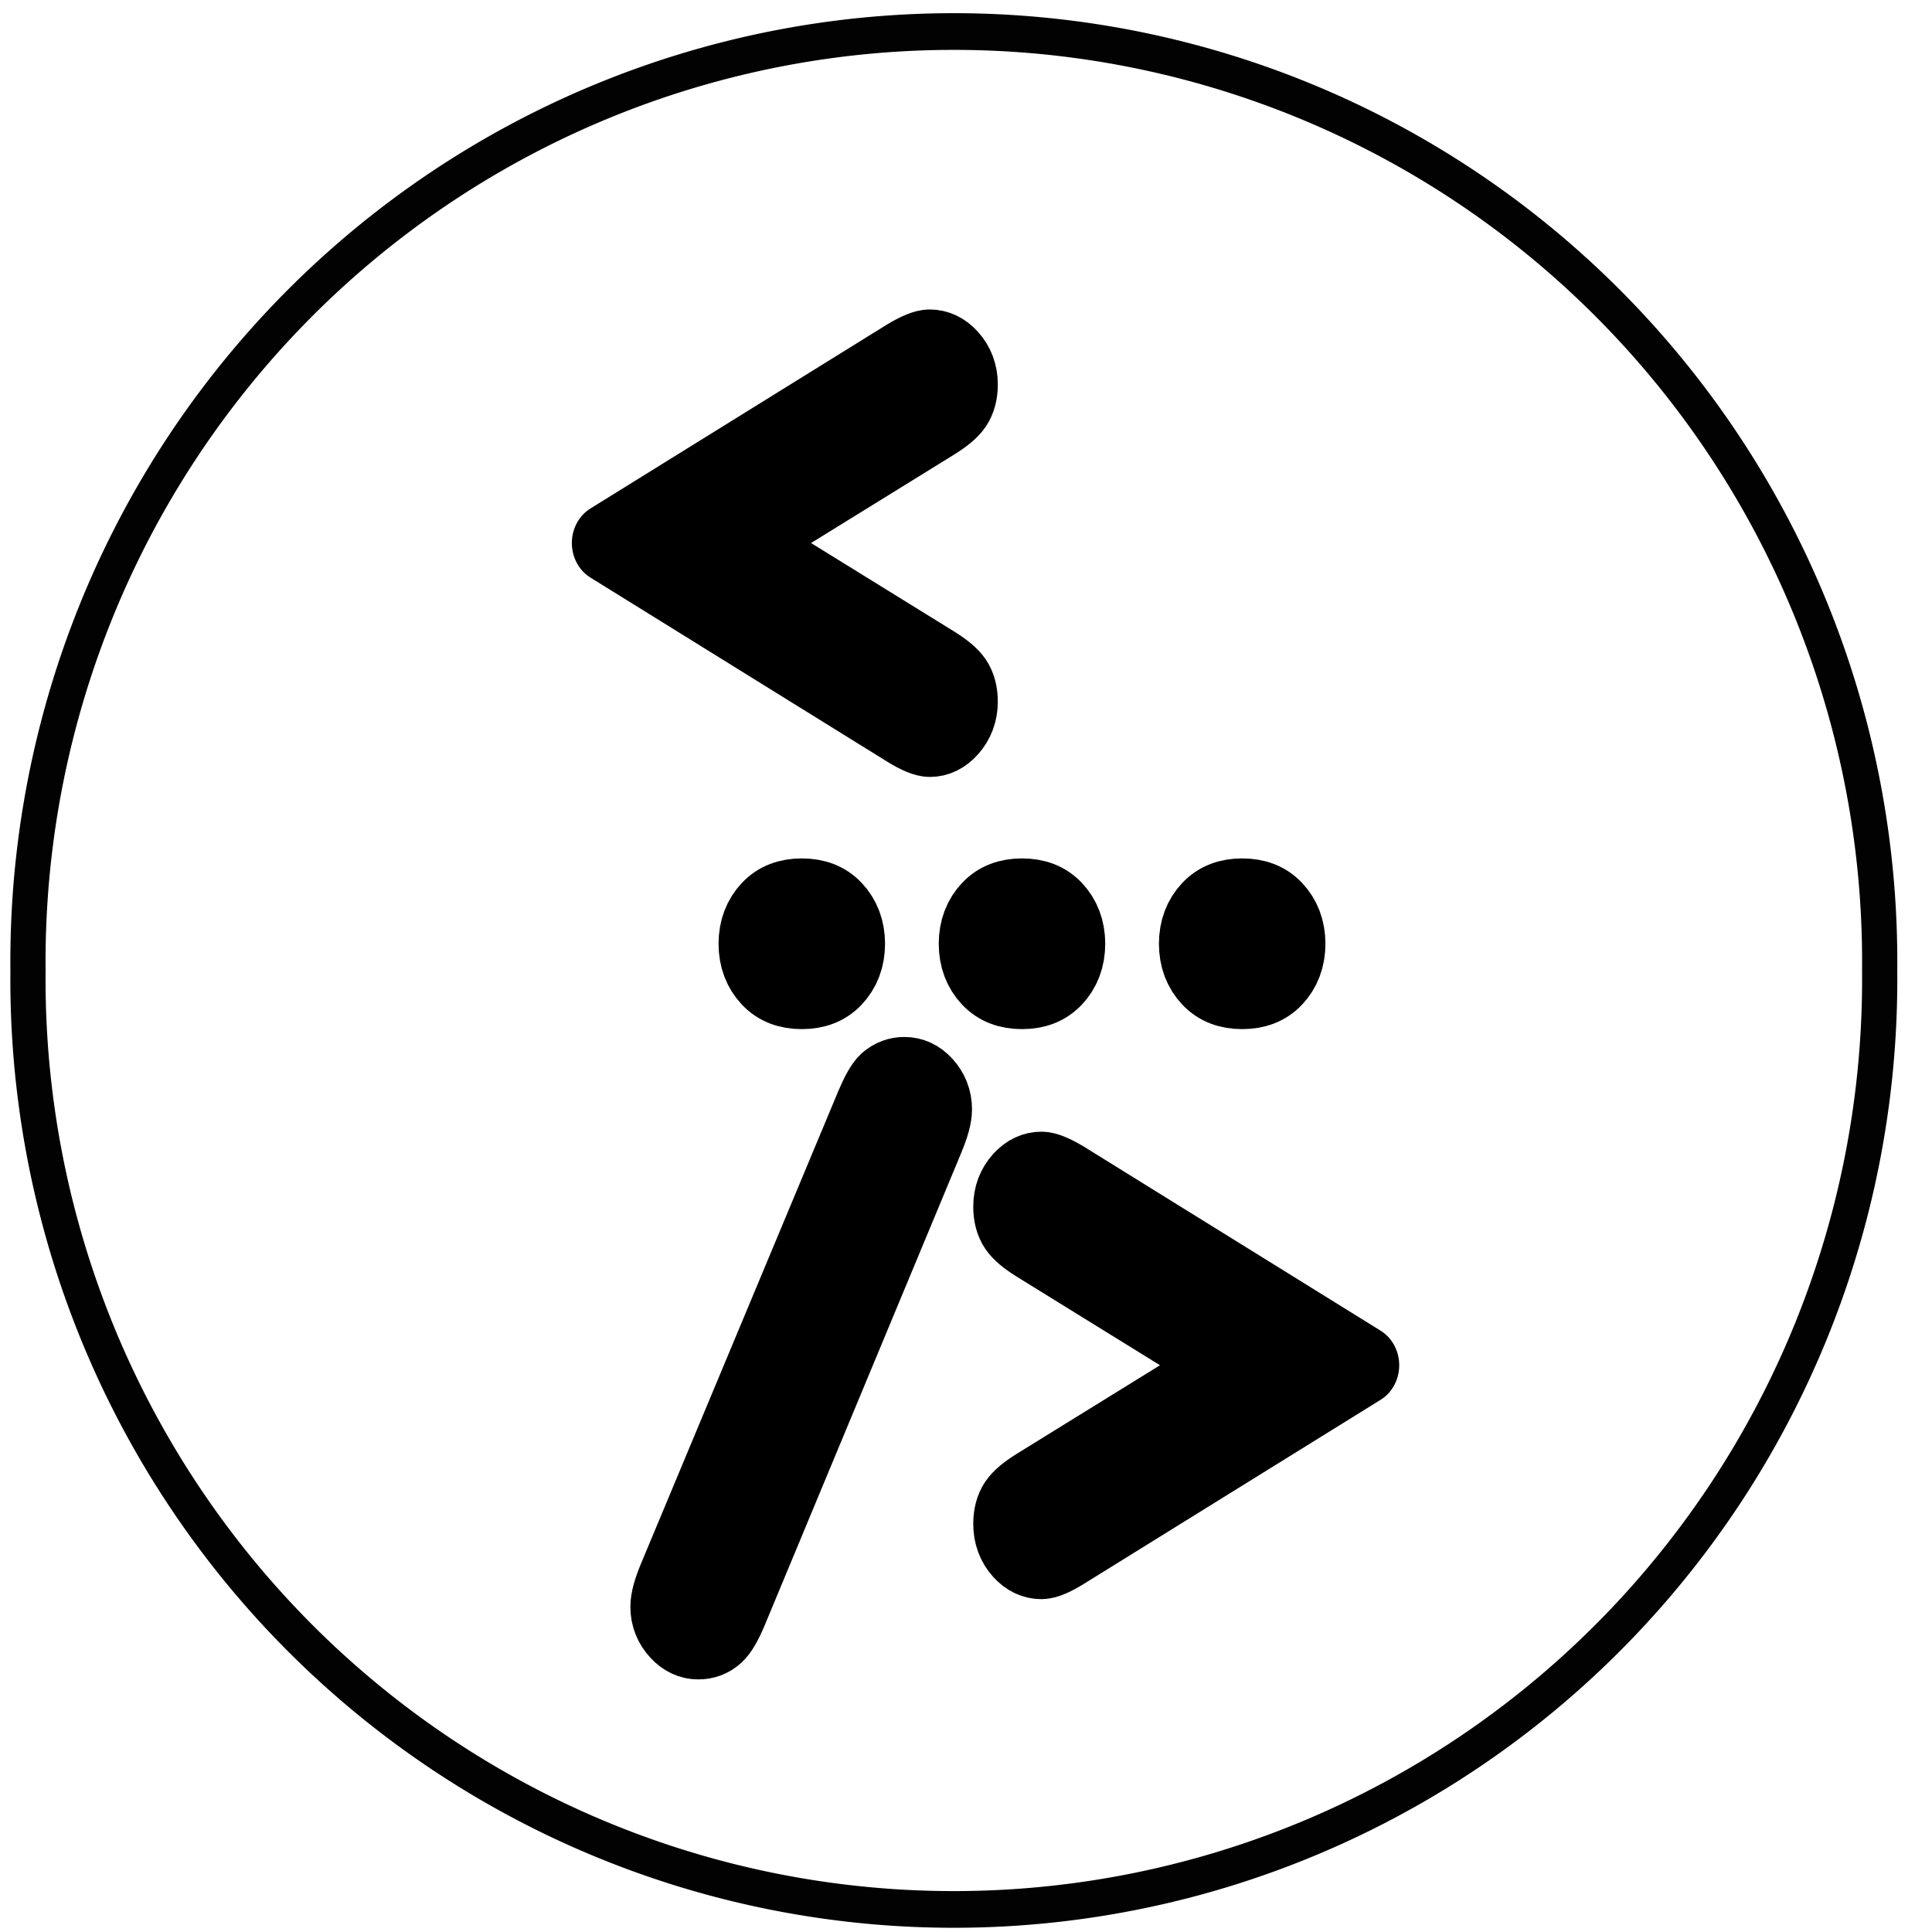 <?xml version="1.0" encoding="UTF-8" standalone="no"?>
<!-- Generator: Adobe Illustrator 13.0.2, SVG Export Plug-In . SVG Version: 6.00 Build 14948)  -->

<svg
   xmlns:dc="http://purl.org/dc/elements/1.1/"
   xmlns:cc="http://creativecommons.org/ns#"
   xmlns:rdf="http://www.w3.org/1999/02/22-rdf-syntax-ns#"
   xmlns:svg="http://www.w3.org/2000/svg"
   xmlns="http://www.w3.org/2000/svg"
   xmlns:sodipodi="http://sodipodi.sourceforge.net/DTD/sodipodi-0.dtd"
   xmlns:inkscape="http://www.inkscape.org/namespaces/inkscape"
   version="1.1"
   id="Layer_1"
   x="0px"
   y="0px"
   width="64px"
   height="64px"
   viewBox="-0.5 0.5 64 64"
   enable-background="new -0.5 0.5 64 64"
   xml:space="preserve"
   inkscape:version="0.48.2 r9819"
   sodipodi:docname="log.svg"><defs
   id="defs11" /><sodipodi:namedview
   pagecolor="#ffffff"
   bordercolor="#666666"
   borderopacity="1"
   objecttolerance="10"
   gridtolerance="10"
   guidetolerance="10"
   inkscape:pageopacity="0"
   inkscape:pageshadow="2"
   inkscape:window-width="1920"
   inkscape:window-height="1178"
   id="namedview9"
   showgrid="false"
   inkscape:zoom="7.479256"
   inkscape:cx="92.348145"
   inkscape:cy="7.0064116"
   inkscape:window-x="1192"
   inkscape:window-y="-8"
   inkscape:window-maximized="1"
   inkscape:current-layer="g3" />
<g
   id="g3">
	
	
	
<path
   sodipodi:type="arc"
   style="opacity:0.99;fill:none;stroke:#000000;stroke-width:0.401;stroke-linecap:round;stroke-linejoin:round;stroke-miterlimit:4.6;stroke-opacity:1;stroke-dasharray:none"
   id="path2990"
   sodipodi:cx="-28.188393"
   sodipodi:cy="6.856184"
   sodipodi:rx="10.546678"
   sodipodi:ry="10.163162"
   d="m -17.642,6.856 a 10.547,10.163 0 1 1 -21.093,0 10.547,10.163 0 1 1 21.093,0 z"
   transform="matrix(2.908,0,0,3.031,113.069,11.868)" /><g
   id="g3011"
   transform="matrix(0.818,0,0,0.88,9.016,4.831)"
   style="fill:#000000;stroke:#000000;stroke-width:3;stroke-linejoin:round;stroke-miterlimit:4;stroke-opacity:1;stroke-dasharray:none"><path
     d="m 18.201,15.52 8.066,4.635 c 0.405,0.235 0.674,0.445 0.808,0.63 0.134,0.185 0.2,0.42 0.2,0.705 -1.4e-5,0.361 -0.126,0.674 -0.377,0.938 -0.251,0.264 -0.543,0.397 -0.875,0.397 -0.219,0 -0.547,-0.126 -0.984,-0.378 l -12.014,-6.927 12.014,-6.927 c 0.437,-0.243 0.761,-0.365 0.972,-0.365 0.34,1.45e-5 0.636,0.13 0.887,0.39 0.251,0.26 0.377,0.571 0.377,0.932 -1.4e-5,0.285 -0.067,0.521 -0.2,0.705 -0.134,0.185 -0.403,0.395 -0.808,0.63 z"
     style="font-size:16px;font-style:normal;font-variant:normal;font-weight:bold;font-stretch:normal;text-align:start;line-height:85%;letter-spacing:0px;word-spacing:0px;writing-mode:lr-tb;text-anchor:start;fill:#000000;fill-opacity:1;stroke:#000000;stroke-width:3;stroke-linejoin:round;stroke-miterlimit:4;stroke-opacity:1;stroke-dasharray:none;font-family:Courier New;-inkscape-font-specification:Courier New Bold"
     id="path2993"
     inkscape:connector-curvature="0" /><path
     d="m 22.708,30.605 c -9e-6,0.487 -0.166,0.894 -0.498,1.222 -0.332,0.327 -0.79,0.491 -1.373,0.491 -0.583,0 -1.041,-0.164 -1.373,-0.491 -0.332,-0.327 -0.498,-0.735 -0.498,-1.222 -6e-6,-0.487 0.166,-0.894 0.498,-1.222 0.332,-0.327 0.79,-0.491 1.373,-0.491 0.583,3e-6 1.041,0.164 1.373,0.491 0.332,0.327 0.498,0.735 0.498,1.222 z"
     style="font-size:16px;font-style:normal;font-variant:normal;font-weight:bold;font-stretch:normal;text-align:start;line-height:85%;letter-spacing:0px;word-spacing:0px;writing-mode:lr-tb;text-anchor:start;fill:#000000;fill-opacity:1;stroke:#000000;stroke-width:3;stroke-linejoin:round;stroke-miterlimit:4;stroke-opacity:1;stroke-dasharray:none;font-family:Courier New;-inkscape-font-specification:Courier New Bold"
     id="path2995"
     inkscape:connector-curvature="0" /><path
     d="m 31.625,30.605 c -9e-6,0.487 -0.166,0.894 -0.498,1.222 -0.332,0.327 -0.79,0.491 -1.373,0.491 -0.583,0 -1.041,-0.164 -1.373,-0.491 -0.332,-0.327 -0.498,-0.735 -0.498,-1.222 -6e-6,-0.487 0.166,-0.894 0.498,-1.222 0.332,-0.327 0.79,-0.491 1.373,-0.491 0.583,3e-6 1.041,0.164 1.373,0.491 0.332,0.327 0.498,0.735 0.498,1.222 z"
     style="font-size:16px;font-style:normal;font-variant:normal;font-weight:bold;font-stretch:normal;text-align:start;line-height:85%;letter-spacing:0px;word-spacing:0px;writing-mode:lr-tb;text-anchor:start;fill:#000000;fill-opacity:1;stroke:#000000;stroke-width:3;stroke-linejoin:round;stroke-miterlimit:4;stroke-opacity:1;stroke-dasharray:none;font-family:Courier New;-inkscape-font-specification:Courier New Bold"
     id="path2997"
     inkscape:connector-curvature="0" /><path
     d="m 40.542,30.605 c -9e-6,0.487 -0.166,0.894 -0.498,1.222 -0.332,0.327 -0.79,0.491 -1.373,0.491 -0.583,0 -1.041,-0.164 -1.373,-0.491 -0.332,-0.327 -0.498,-0.735 -0.498,-1.222 -6e-6,-0.487 0.166,-0.894 0.498,-1.222 0.332,-0.327 0.79,-0.491 1.373,-0.491 0.583,3e-6 1.041,0.164 1.373,0.491 0.332,0.327 0.498,0.735 0.498,1.222 z"
     style="font-size:16px;font-style:normal;font-variant:normal;font-weight:bold;font-stretch:normal;text-align:start;line-height:85%;letter-spacing:0px;word-spacing:0px;writing-mode:lr-tb;text-anchor:start;fill:#000000;fill-opacity:1;stroke:#000000;stroke-width:3;stroke-linejoin:round;stroke-miterlimit:4;stroke-opacity:1;stroke-dasharray:none;font-family:Courier New;-inkscape-font-specification:Courier New Bold"
     id="path2999"
     inkscape:connector-curvature="0" /><path
     d="m 25.939,37.831 -7.981,17.833 c -0.202,0.445 -0.385,0.735 -0.547,0.869 -0.211,0.176 -0.466,0.264 -0.765,0.264 -0.34,-3e-6 -0.634,-0.126 -0.881,-0.378 -0.247,-0.252 -0.371,-0.537 -0.37,-0.856 -3e-6,-0.227 0.097,-0.558 0.292,-0.995 l 8.005,-17.821 c 0.202,-0.445 0.381,-0.735 0.534,-0.869 0.219,-0.176 0.474,-0.264 0.765,-0.264 0.34,1.7e-5 0.632,0.124 0.875,0.372 0.243,0.248 0.364,0.531 0.364,0.85 -1.4e-5,0.227 -0.097,0.558 -0.292,0.995 z"
     style="font-size:16px;font-style:normal;font-variant:normal;font-weight:bold;font-stretch:normal;text-align:start;line-height:85%;letter-spacing:0px;word-spacing:0px;writing-mode:lr-tb;text-anchor:start;fill:#000000;fill-opacity:1;stroke:#000000;stroke-width:3;stroke-linejoin:round;stroke-miterlimit:4;stroke-opacity:1;stroke-dasharray:none;font-family:Courier New;-inkscape-font-specification:Courier New Bold"
     id="path3001"
     inkscape:connector-curvature="0" /><path
     d="m 38.354,46.471 -8.066,-4.635 c -0.405,-0.235 -0.674,-0.445 -0.808,-0.63 -0.134,-0.185 -0.2,-0.42 -0.2,-0.705 -1e-6,-0.361 0.126,-0.672 0.377,-0.932 0.251,-0.26 0.547,-0.39 0.887,-0.39 0.211,1.5e-5 0.534,0.122 0.972,0.365 l 12.014,6.927 -12.014,6.927 c -0.437,0.252 -0.761,0.378 -0.972,0.378 -0.34,0 -0.636,-0.13 -0.887,-0.39 -0.251,-0.26 -0.377,-0.575 -0.377,-0.945 -1e-6,-0.285 0.067,-0.521 0.2,-0.705 0.134,-0.185 0.403,-0.395 0.808,-0.63 z"
     style="font-size:16px;font-style:normal;font-variant:normal;font-weight:bold;font-stretch:normal;text-align:start;line-height:85%;letter-spacing:0px;word-spacing:0px;writing-mode:lr-tb;text-anchor:start;fill:#000000;fill-opacity:1;stroke:#000000;stroke-width:3;stroke-linejoin:round;stroke-miterlimit:4;stroke-opacity:1;stroke-dasharray:none;font-family:Courier New;-inkscape-font-specification:Courier New Bold"
     id="path3003"
     inkscape:connector-curvature="0" /></g></g>
</svg>